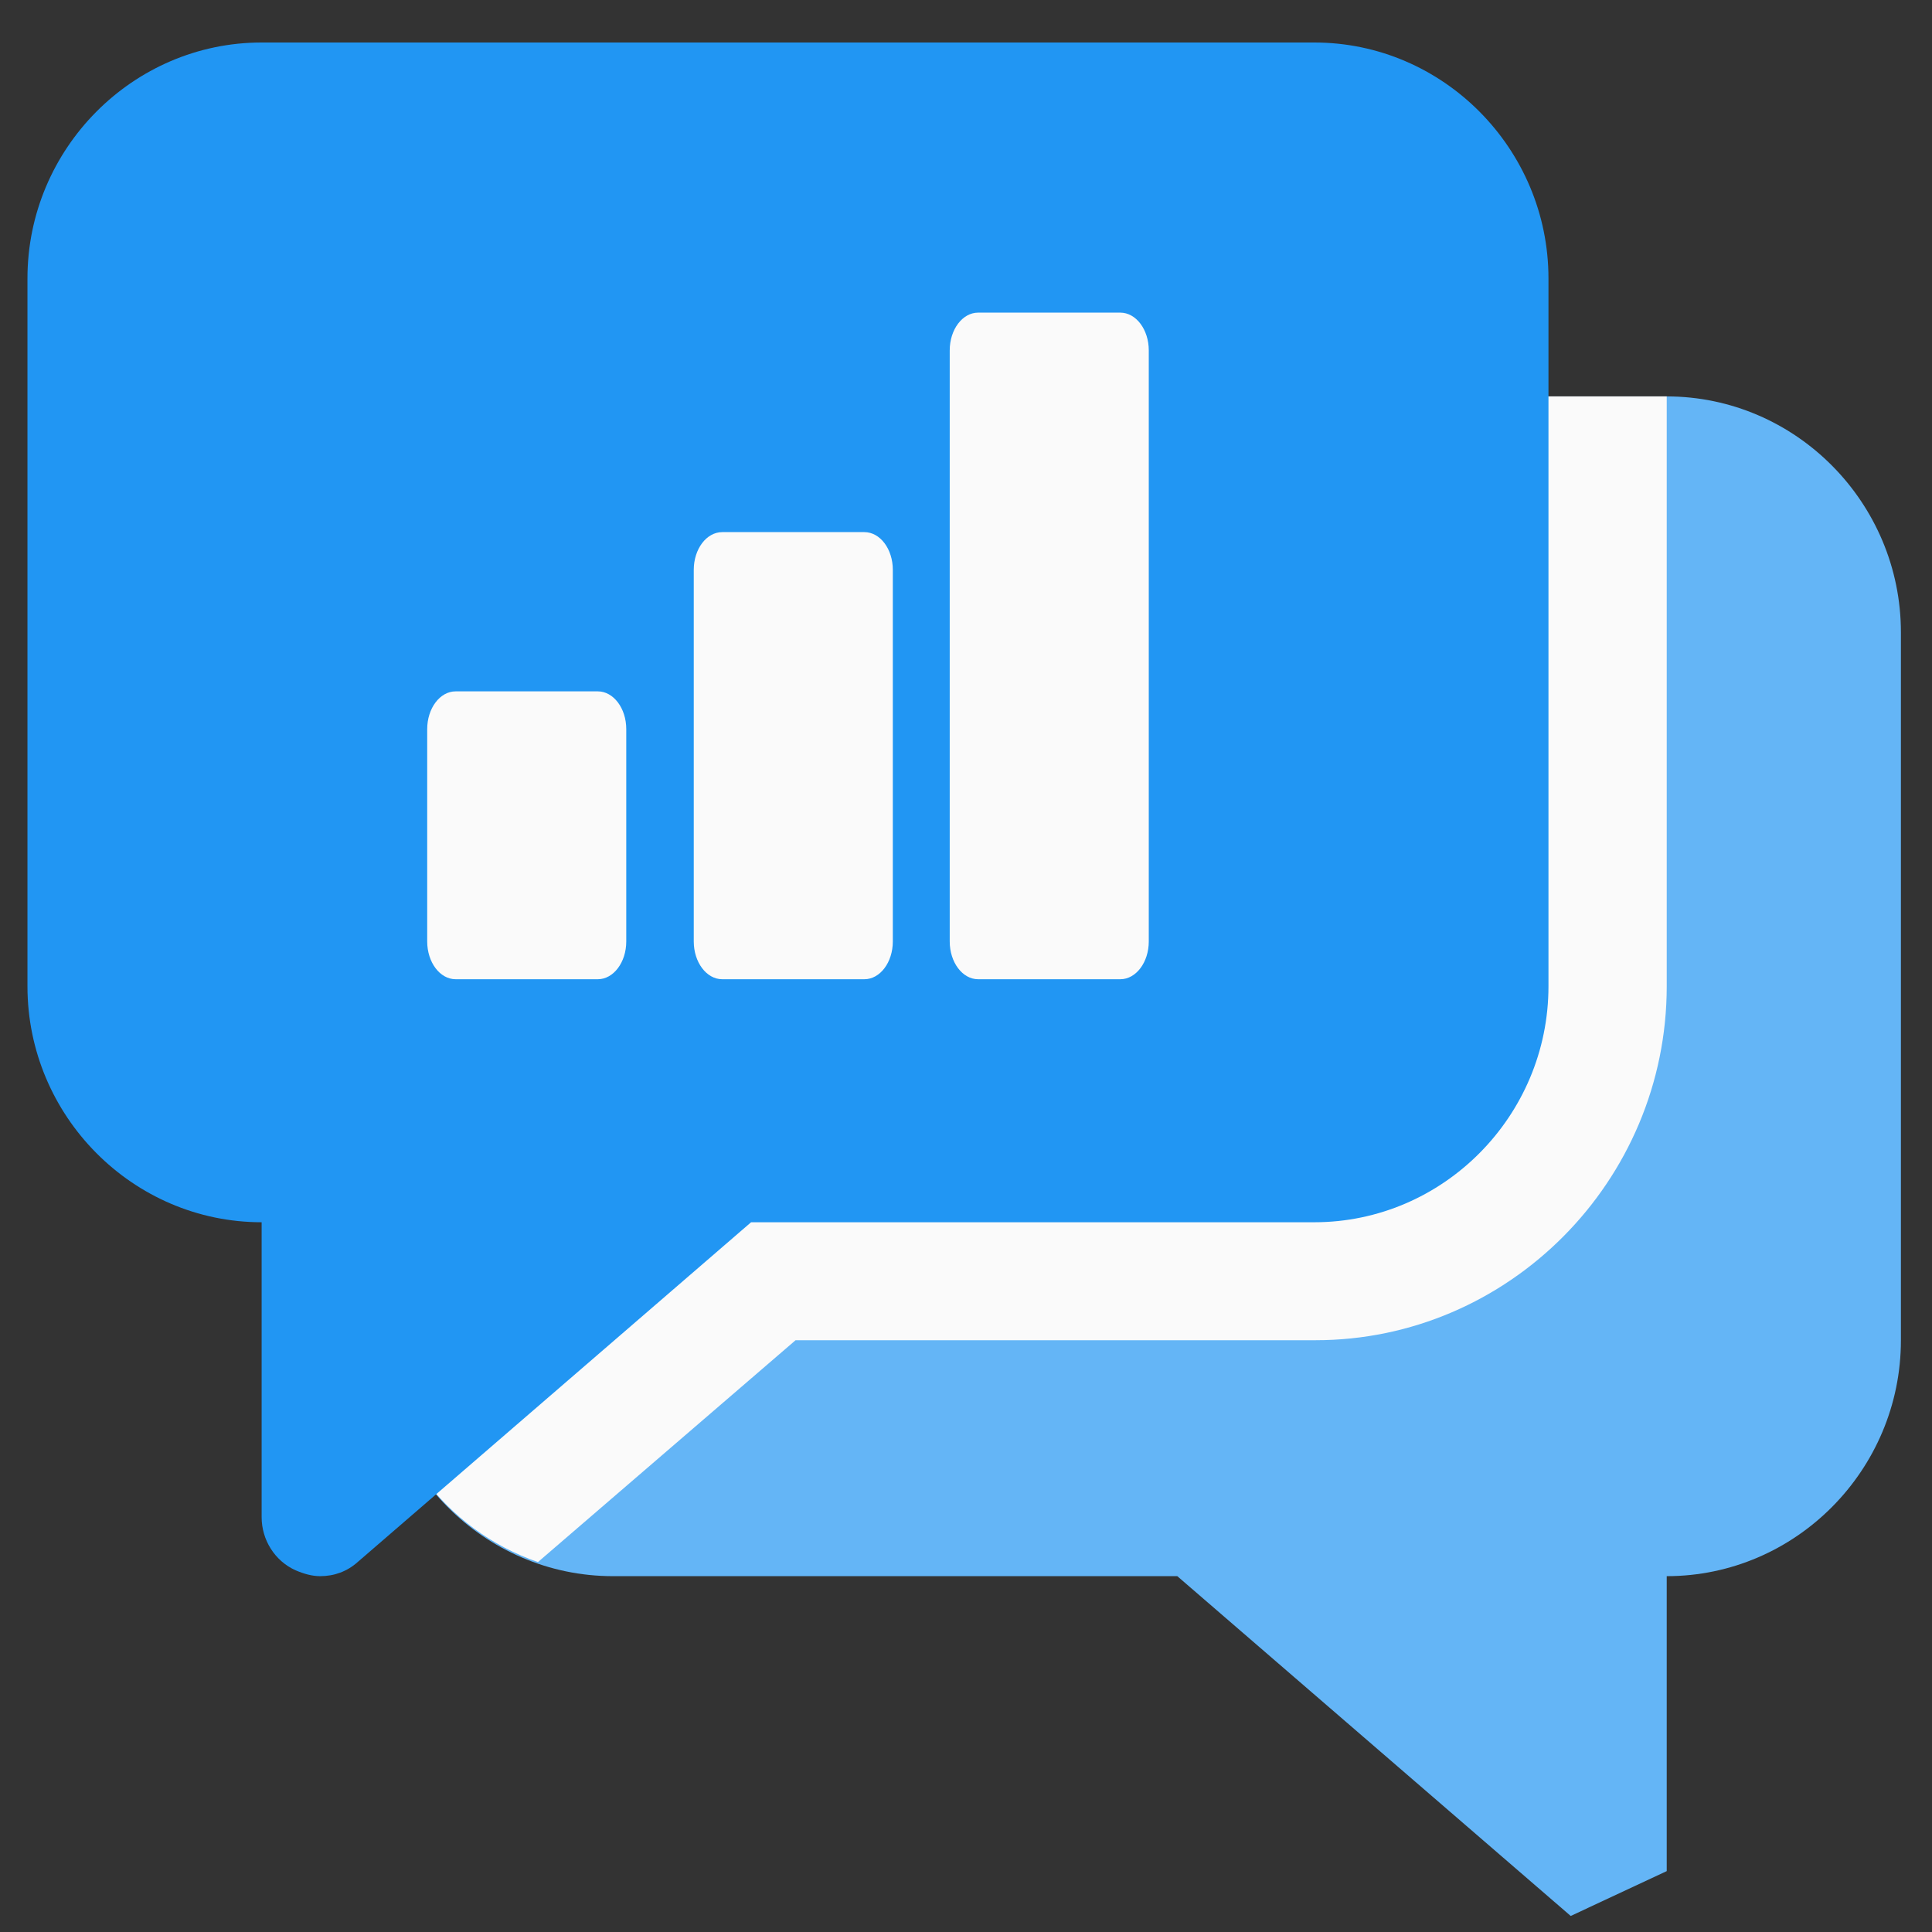 <svg xmlns="http://www.w3.org/2000/svg" width="33" height="33" viewBox="0 0 33 33" fill="none">
  <rect x="0" y="0" width="33" height="33" fill="#333333" stroke="none"/>
  <g clip-path="url(#clip0_984_1177)">
    <path d="M28.469 31.96V26.922C30.669 26.922 32.469 25.109 32.469 22.892V10.802C32.469 8.585 30.669 6.771 28.469 6.771H10.469C8.269 6.771 6.469 8.585 6.469 10.802V22.892C6.469 25.109 8.269 26.922 10.469 26.922H20.109L26.829 32.726" fill="#64B5F6"/>
    <path d="M6.469 10.802V22.892C6.469 24.665 7.609 26.137 9.189 26.681L13.589 22.892H22.469C25.769 22.892 28.469 20.172 28.469 16.847V6.771H10.469C8.269 6.771 6.469 8.585 6.469 10.802Z" fill="#FAFAFA"/>
    <path d="M0.469 16.847C0.469 19.064 2.269 20.877 4.469 20.877V25.915C4.469 26.298 4.689 26.66 5.049 26.822C5.189 26.882 5.329 26.922 5.469 26.922C5.709 26.922 5.929 26.842 6.109 26.681L12.829 20.877H22.449C24.649 20.877 26.449 19.064 26.449 16.847V4.756C26.449 2.54 24.649 0.726 22.449 0.726H4.469C2.269 0.726 0.469 2.54 0.469 4.756" fill="#2196F3"/>
    <path d="M10.211 11.809H7.783C7.514 11.809 7.297 12.098 7.297 12.454V16.081C7.297 16.437 7.514 16.726 7.783 16.726H10.211C10.479 16.726 10.697 16.437 10.697 16.081V12.454C10.697 12.098 10.479 11.809 10.211 11.809Z" fill="#FAFAFA"/>
    <path d="M14.764 9.089H12.336C12.068 9.089 11.85 9.377 11.85 9.733V16.081C11.85 16.437 12.068 16.726 12.336 16.726H14.764C15.033 16.726 15.25 16.437 15.25 16.081V9.733C15.25 9.377 15.033 9.089 14.764 9.089Z" fill="#FAFAFA"/>
    <path d="M19.136 5.34H16.707C16.439 5.34 16.222 5.629 16.222 5.985V16.081C16.222 16.437 16.439 16.726 16.707 16.726H19.136C19.404 16.726 19.622 16.437 19.622 16.081V5.985C19.622 5.629 19.404 5.34 19.136 5.34Z" fill="#FAFAFA"/>
  </g>
  <defs>
    <clipPath id="clip0_984_1177">
      <rect width="32" height="32" fill="white" transform="translate(0.469 0.726)"/>
    </clipPath>
  </defs>
</svg>